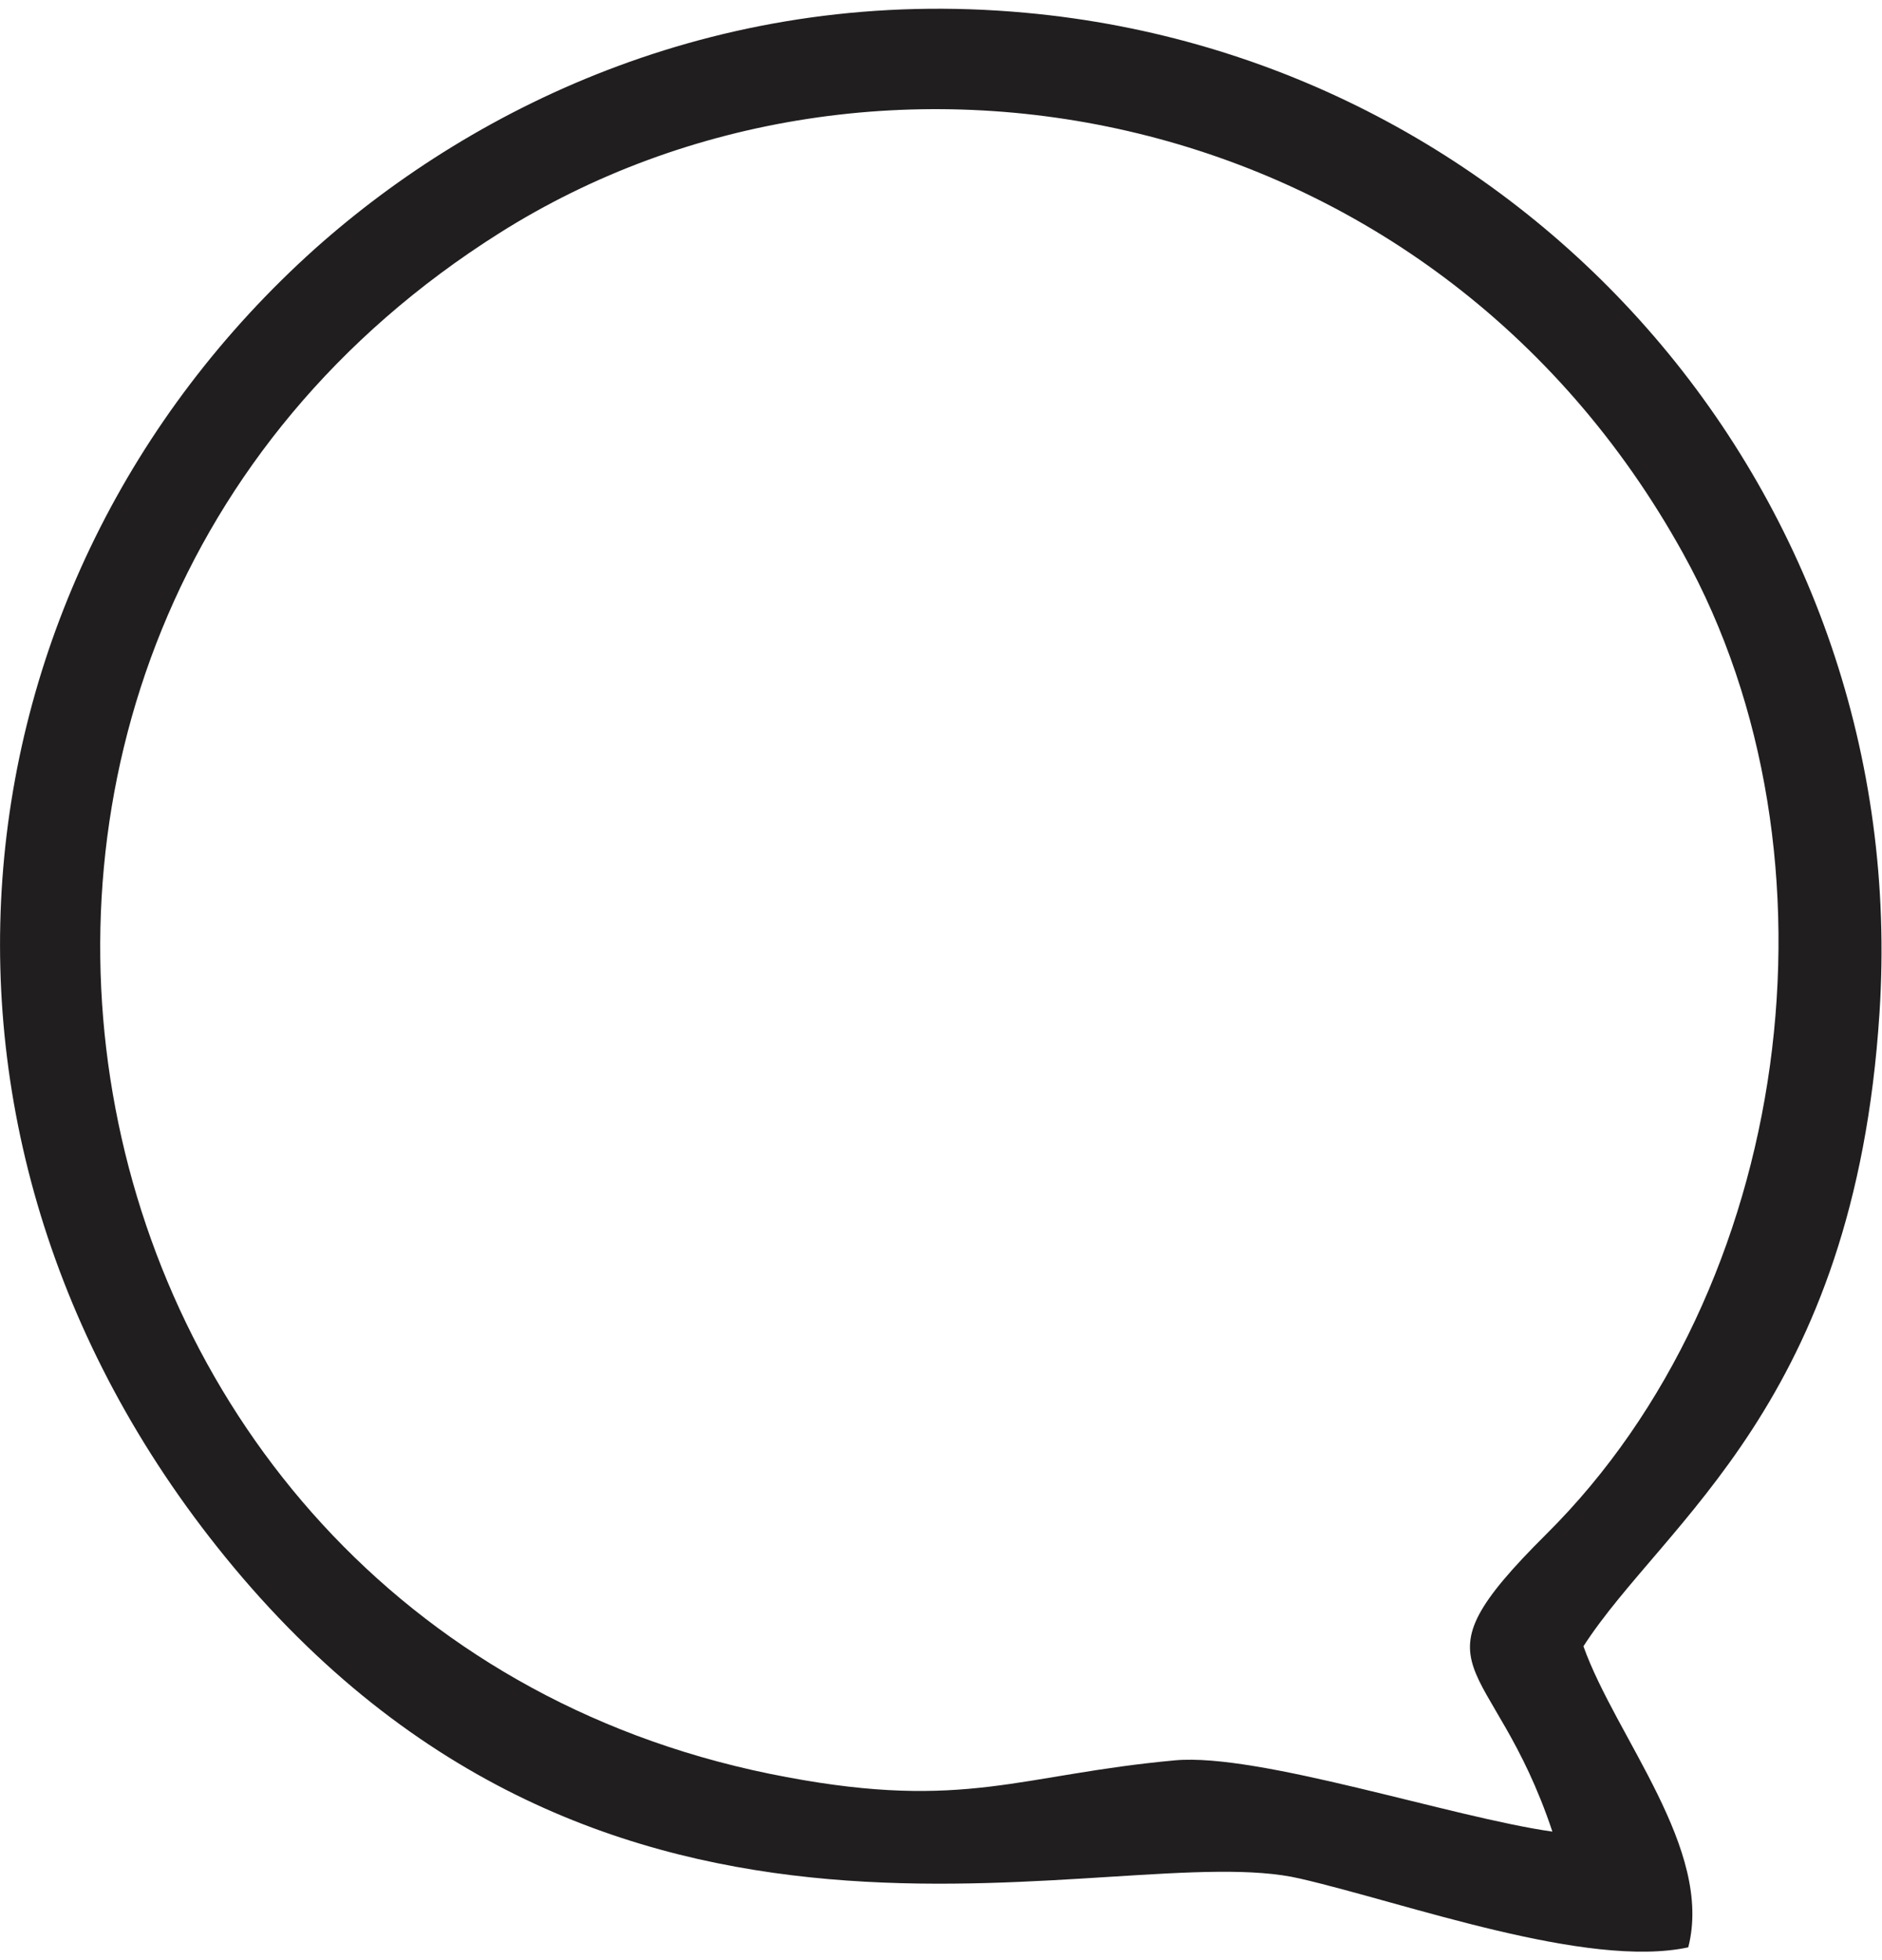 <?xml version="1.0" encoding="UTF-8"?>
<!DOCTYPE svg PUBLIC "-//W3C//DTD SVG 1.1//EN" "http://www.w3.org/Graphics/SVG/1.1/DTD/svg11.dtd">
<!-- Creator: CorelDRAW 2019 (64 Bit) -->
<svg xmlns="http://www.w3.org/2000/svg" xml:space="preserve" width="24px" height="25px" version="1.1" style="shape-rendering:geometricPrecision; text-rendering:geometricPrecision; image-rendering:optimizeQuality; fill-rule:evenodd; clip-rule:evenodd"
viewBox="0 0 22.44 23.17"
 xmlns:xlink="http://www.w3.org/1999/xlink">
 <defs>
  <style type="text/css">
   <![CDATA[
    .fil0 {fill:#201E1E}
   ]]>
  </style>
 </defs>
 <g id="Camada_x0020_1">
  <path class="fil0" d="M18.51 21.74c-1.2,-0.17 -3.5,-0.94 -4.5,-0.85 -1.85,0.17 -2.5,0.6 -4.63,0.2 -8.95,-1.66 -11.25,-13.47 -3.43,-18.41 4.49,-2.84 11.12,-1.61 14.12,3.82 2,3.61 1.3,8.78 -1.63,11.69 -1.69,1.68 -0.65,1.39 0.07,3.55zm1.62 1.38c0.3,-1.17 -0.86,-2.5 -1.25,-3.59 0.96,-1.49 3.23,-2.89 3.53,-7.55 0.4,-6.15 -4.16,-11.38 -10.18,-11.93 -3.59,-0.33 -6.53,1.08 -8.47,2.81 -4.45,3.99 -5.21,10.77 -0.87,15.85 4.59,5.36 10.43,3.08 12.61,3.59 1.26,0.29 3.42,1.08 4.63,0.82z"/>
 </g>
</svg>
